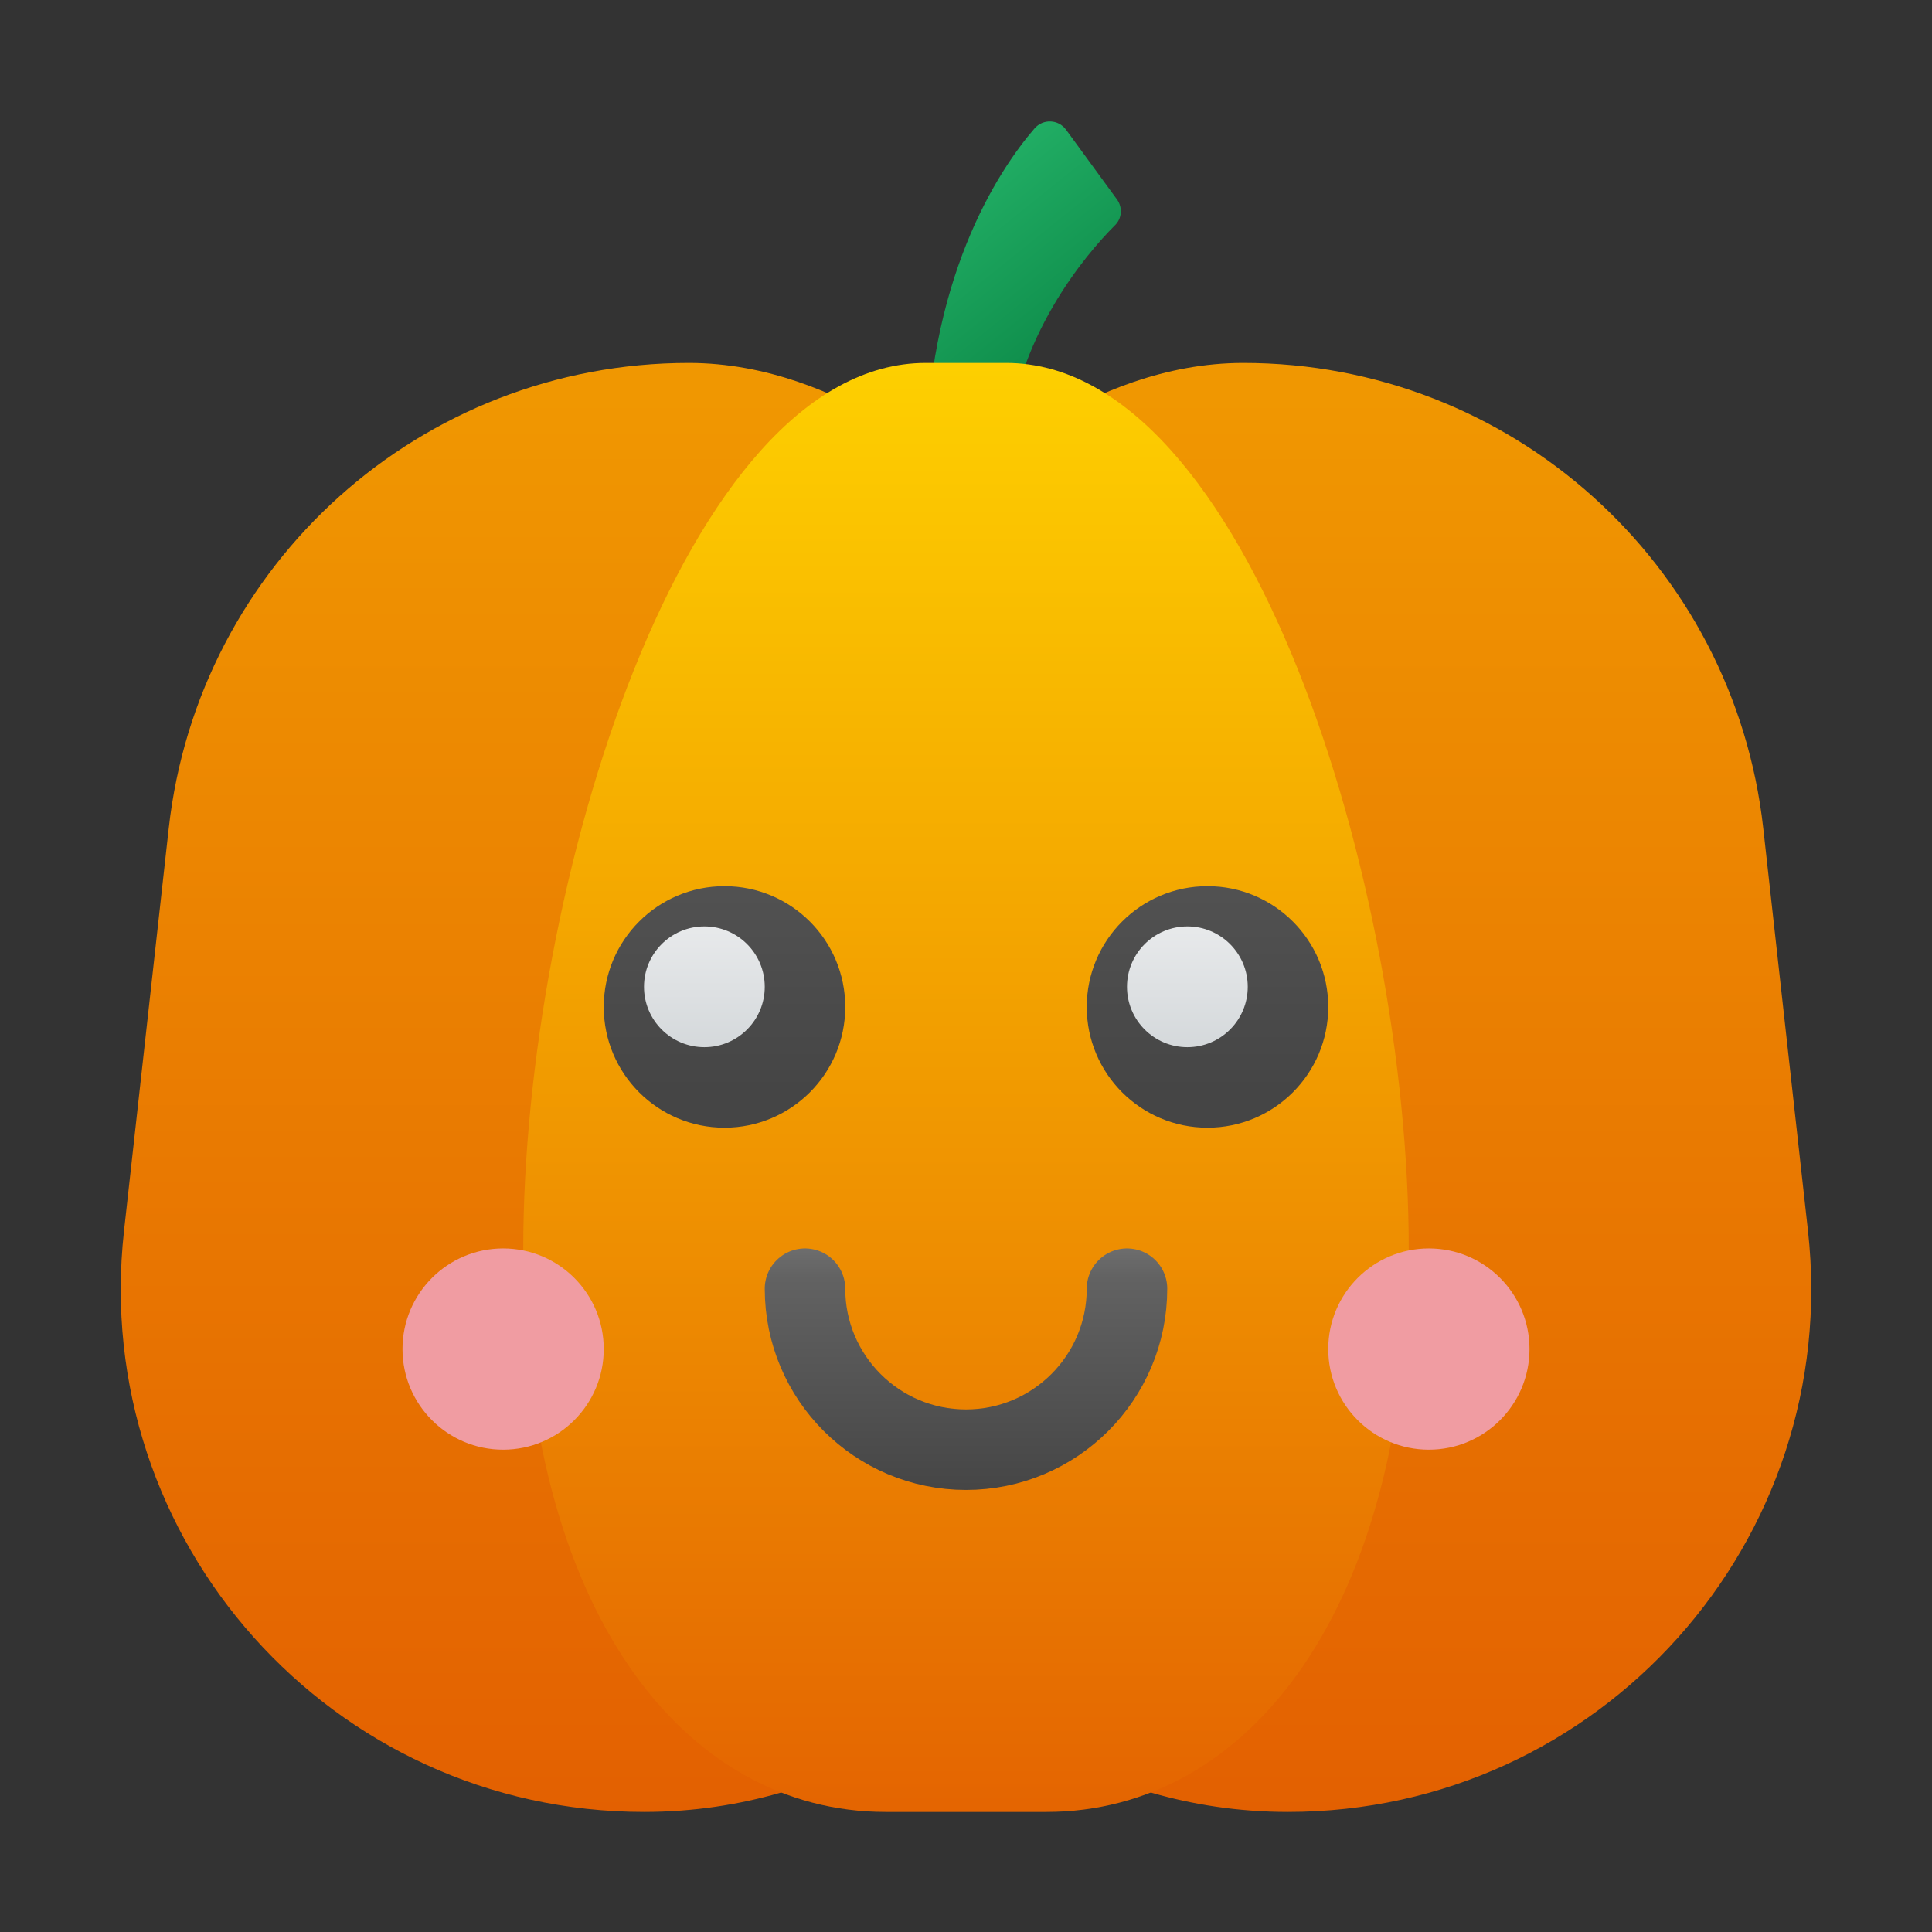 <svg xmlns="http://www.w3.org/2000/svg" width="48" height="48" viewBox="0 0 48 48"><rect x="0" y="0" width="48" height="48" fill="#333333" stroke="none"/><linearGradient id="GihOVEzZVQ_A0E9bFl7uza" x1="23.034" x2="27.012" y1="-1191.293" y2="-1196.242" gradientTransform="matrix(1 0 0 -1 0 -1185.967)" gradientUnits="userSpaceOnUse"><stop offset="0" stop-color="#21ad64"/><stop offset="1" stop-color="#088242"/></linearGradient><path fill="url(#GihOVEzZVQ_A0E9bFl7uza)" d="M23,11.682c0-4.723,1.799-7.446,2.702-8.49c0.212-0.245,0.593-0.23,0.784,0.031l1.263,1.729	c0.145,0.199,0.129,0.469-0.046,0.643c-0.73,0.726-2.5,2.807-2.687,5.607c-0.018,0.267-0.227,0.481-0.495,0.481L23,11.682L23,11.682	z"/><linearGradient id="GihOVEzZVQ_A0E9bFl7uzb" x1="24" x2="24" y1="-1195.774" y2="-1231.054" gradientTransform="matrix(1 0 0 -1 0 -1185.967)" gradientUnits="userSpaceOnUse"><stop offset="0" stop-color="#f09701"/><stop offset="1" stop-color="#e36001"/></linearGradient><path fill="url(#GihOVEzZVQ_A0E9bFl7uzb)" d="M44.919,30.581l-1.111-10c-0.732-6.583-6.275-11.564-12.921-11.564c-3.878,0-6.887,3-6.887,3	s-3.009-3-6.887-3c-6.646,0-12.189,4.981-12.921,11.564l-1.111,10c-0.855,7.701,5.163,14.436,12.921,14.436c5,0,7.998-3,7.998-3	s2.998,3,7.998,3C39.756,45.017,45.774,38.282,44.919,30.581z"/><linearGradient id="GihOVEzZVQ_A0E9bFl7uzc" x1="24" x2="24" y1="-1194.469" y2="-1232.485" gradientTransform="matrix(1 0 0 -1 0 -1185.967)" gradientUnits="userSpaceOnUse"><stop offset="0" stop-color="#fed100"/><stop offset="1" stop-color="#e36001"/></linearGradient><path fill="url(#GihOVEzZVQ_A0E9bFl7uzc)" d="M25,9.017h-2c-6,0-10,13-10,22s4,14,9,14h4c5,0,9-5,9-14S31,9.017,25,9.017z"/><linearGradient id="GihOVEzZVQ_A0E9bFl7uzd" x1="18" x2="18" y1="26.975" y2="13.526" gradientUnits="userSpaceOnUse"><stop offset=".002" stop-color="#454545"/><stop offset=".013" stop-color="#464646"/><stop offset=".875" stop-color="#626262"/><stop offset="1" stop-color="#6d6d6d"/></linearGradient><circle cx="18" cy="25.017" r="3" fill="url(#GihOVEzZVQ_A0E9bFl7uzd)"/><linearGradient id="GihOVEzZVQ_A0E9bFl7uze" x1="17.5" x2="17.5" y1="20.369" y2="28.84" gradientUnits="userSpaceOnUse"><stop offset="0" stop-color="#f9f9f9"/><stop offset="1" stop-color="#c2c8cc"/></linearGradient><circle cx="17.5" cy="24.517" r="1.5" fill="url(#GihOVEzZVQ_A0E9bFl7uze)"/><linearGradient id="GihOVEzZVQ_A0E9bFl7uzf" x1="30" x2="30" y1="26.975" y2="13.526" gradientUnits="userSpaceOnUse"><stop offset=".002" stop-color="#454545"/><stop offset=".013" stop-color="#464646"/><stop offset=".875" stop-color="#626262"/><stop offset="1" stop-color="#6d6d6d"/></linearGradient><circle cx="30" cy="25.017" r="3" fill="url(#GihOVEzZVQ_A0E9bFl7uzf)"/><linearGradient id="GihOVEzZVQ_A0E9bFl7uzg" x1="29.5" x2="29.5" y1="20.369" y2="28.84" gradientUnits="userSpaceOnUse"><stop offset="0" stop-color="#f9f9f9"/><stop offset="1" stop-color="#c2c8cc"/></linearGradient><circle cx="29.5" cy="24.517" r="1.5" fill="url(#GihOVEzZVQ_A0E9bFl7uzg)"/><circle cx="12.5" cy="33.517" r="2.5" fill="#f09ca2"/><circle cx="35.5" cy="33.517" r="2.5" fill="#f09ca2"/><linearGradient id="GihOVEzZVQ_A0E9bFl7uzh" x1="24" x2="24" y1="37.017" y2="31.017" gradientUnits="userSpaceOnUse"><stop offset=".002" stop-color="#454545"/><stop offset=".013" stop-color="#464646"/><stop offset=".875" stop-color="#626262"/><stop offset="1" stop-color="#6d6d6d"/></linearGradient><path fill="none" stroke="url(#GihOVEzZVQ_A0E9bFl7uzh)" stroke-linecap="round" stroke-linejoin="round" stroke-miterlimit="10" stroke-width="2" d="M20,32.017c0,2.209,1.791,4,4,4s4-1.791,4-4"/></svg>